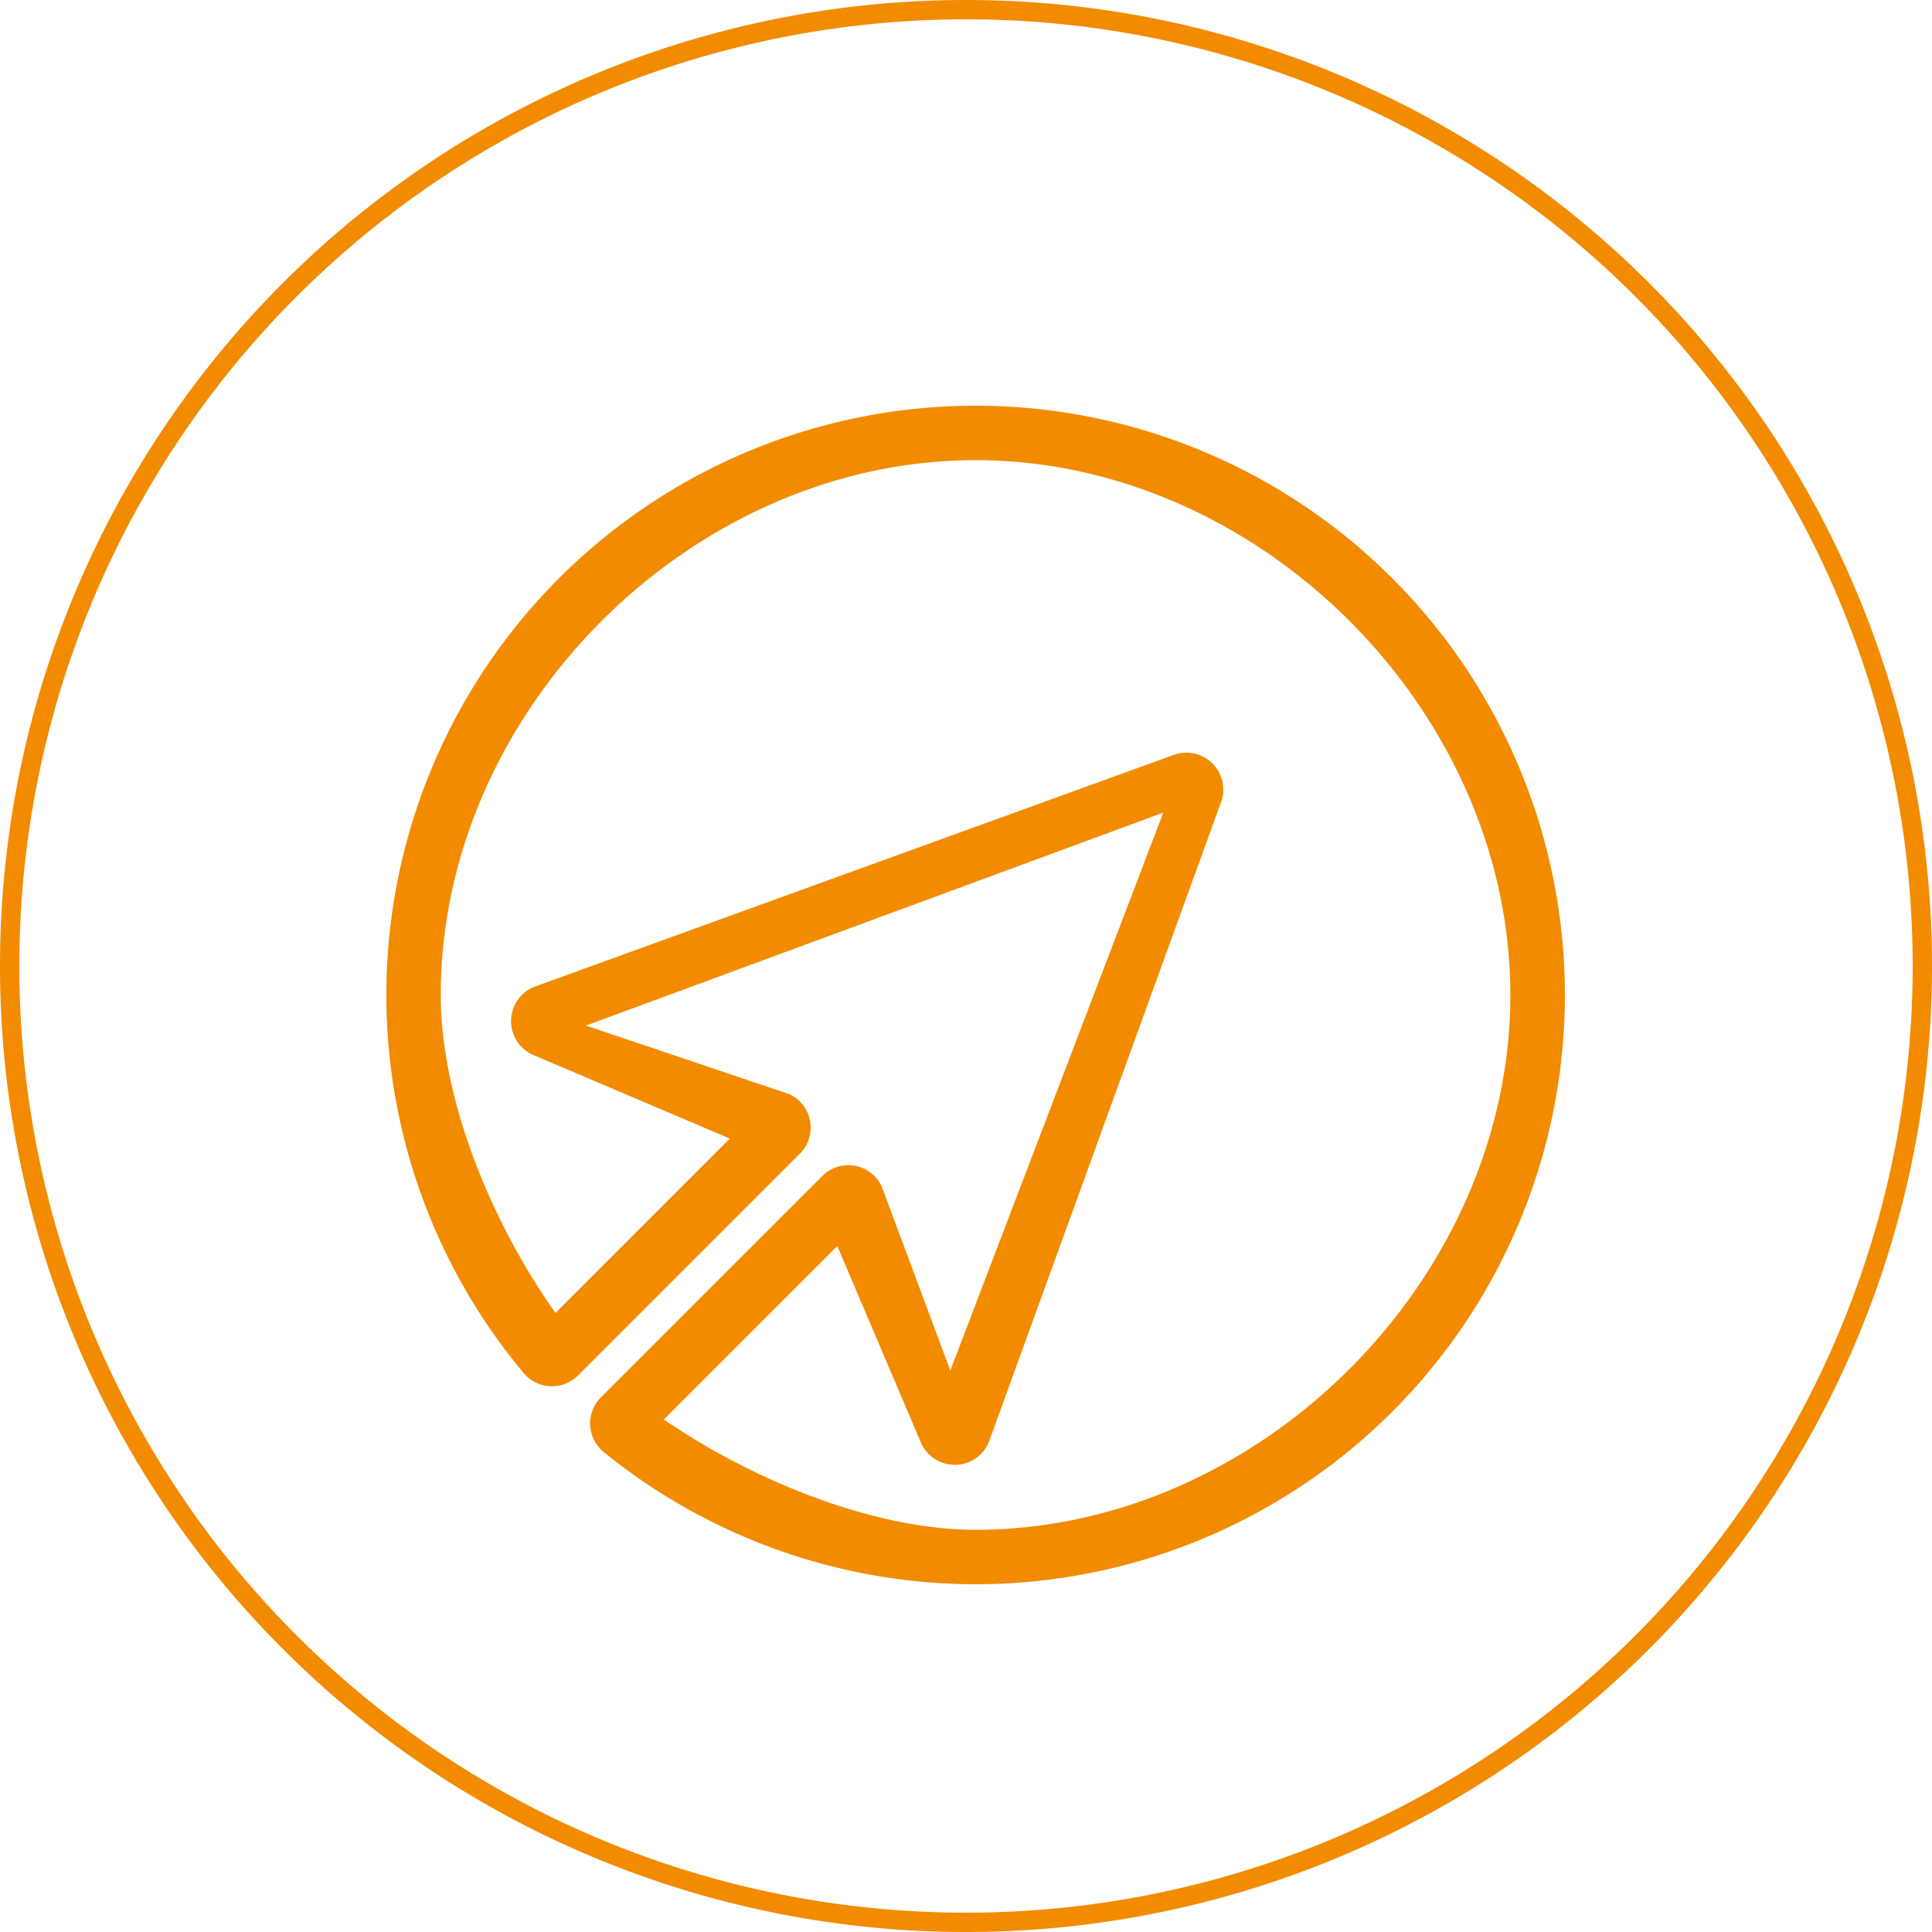 <svg xmlns="http://www.w3.org/2000/svg" width="100" height="100" viewBox="0 0 100 100">
  <defs>
    <style>
      .cls-1 {
        fill: #f28b00;
        fill-rule: evenodd;
      }
    </style>
  </defs>
  <path class="cls-1" d="M50,0A50,50,0,1,1,0,50,50,50,0,0,1,50,0Zm0,1A49,49,0,1,1,1,50,49,49,0,0,1,50,1Z"/>
  <path id="cursor" class="cls-1" d="M50.495,82a30.554,30.554,0,0,1-19.246-6.844,1.91,1.91,0,0,1-.145-2.832L42.56,60.871a1.908,1.908,0,0,1,3.078.537l3.55,9.533L60.212,42.06,30.331,53.084l10.533,3.551a1.909,1.909,0,0,1,.536,3.078L29.919,71.193a1.908,1.908,0,0,1-2.816-.125A30.5,30.5,0,1,1,50.495,82M34.363,73.471c4.43,3.048,10.727,5.71,16.132,5.71,14.711,0,27.681-12.97,27.681-27.681S65.206,23.818,50.495,23.818,22.814,36.788,22.814,51.5c0,5.549,2.741,11.963,5.939,16.457l9.024-9.024L27.548,54.582a1.912,1.912,0,0,1,.164-3.526L60.751,39.075A1.908,1.908,0,0,1,63.2,41.521L51.213,74.56a1.91,1.91,0,0,1-3.523.164L43.339,64.495Z"/>
</svg>
